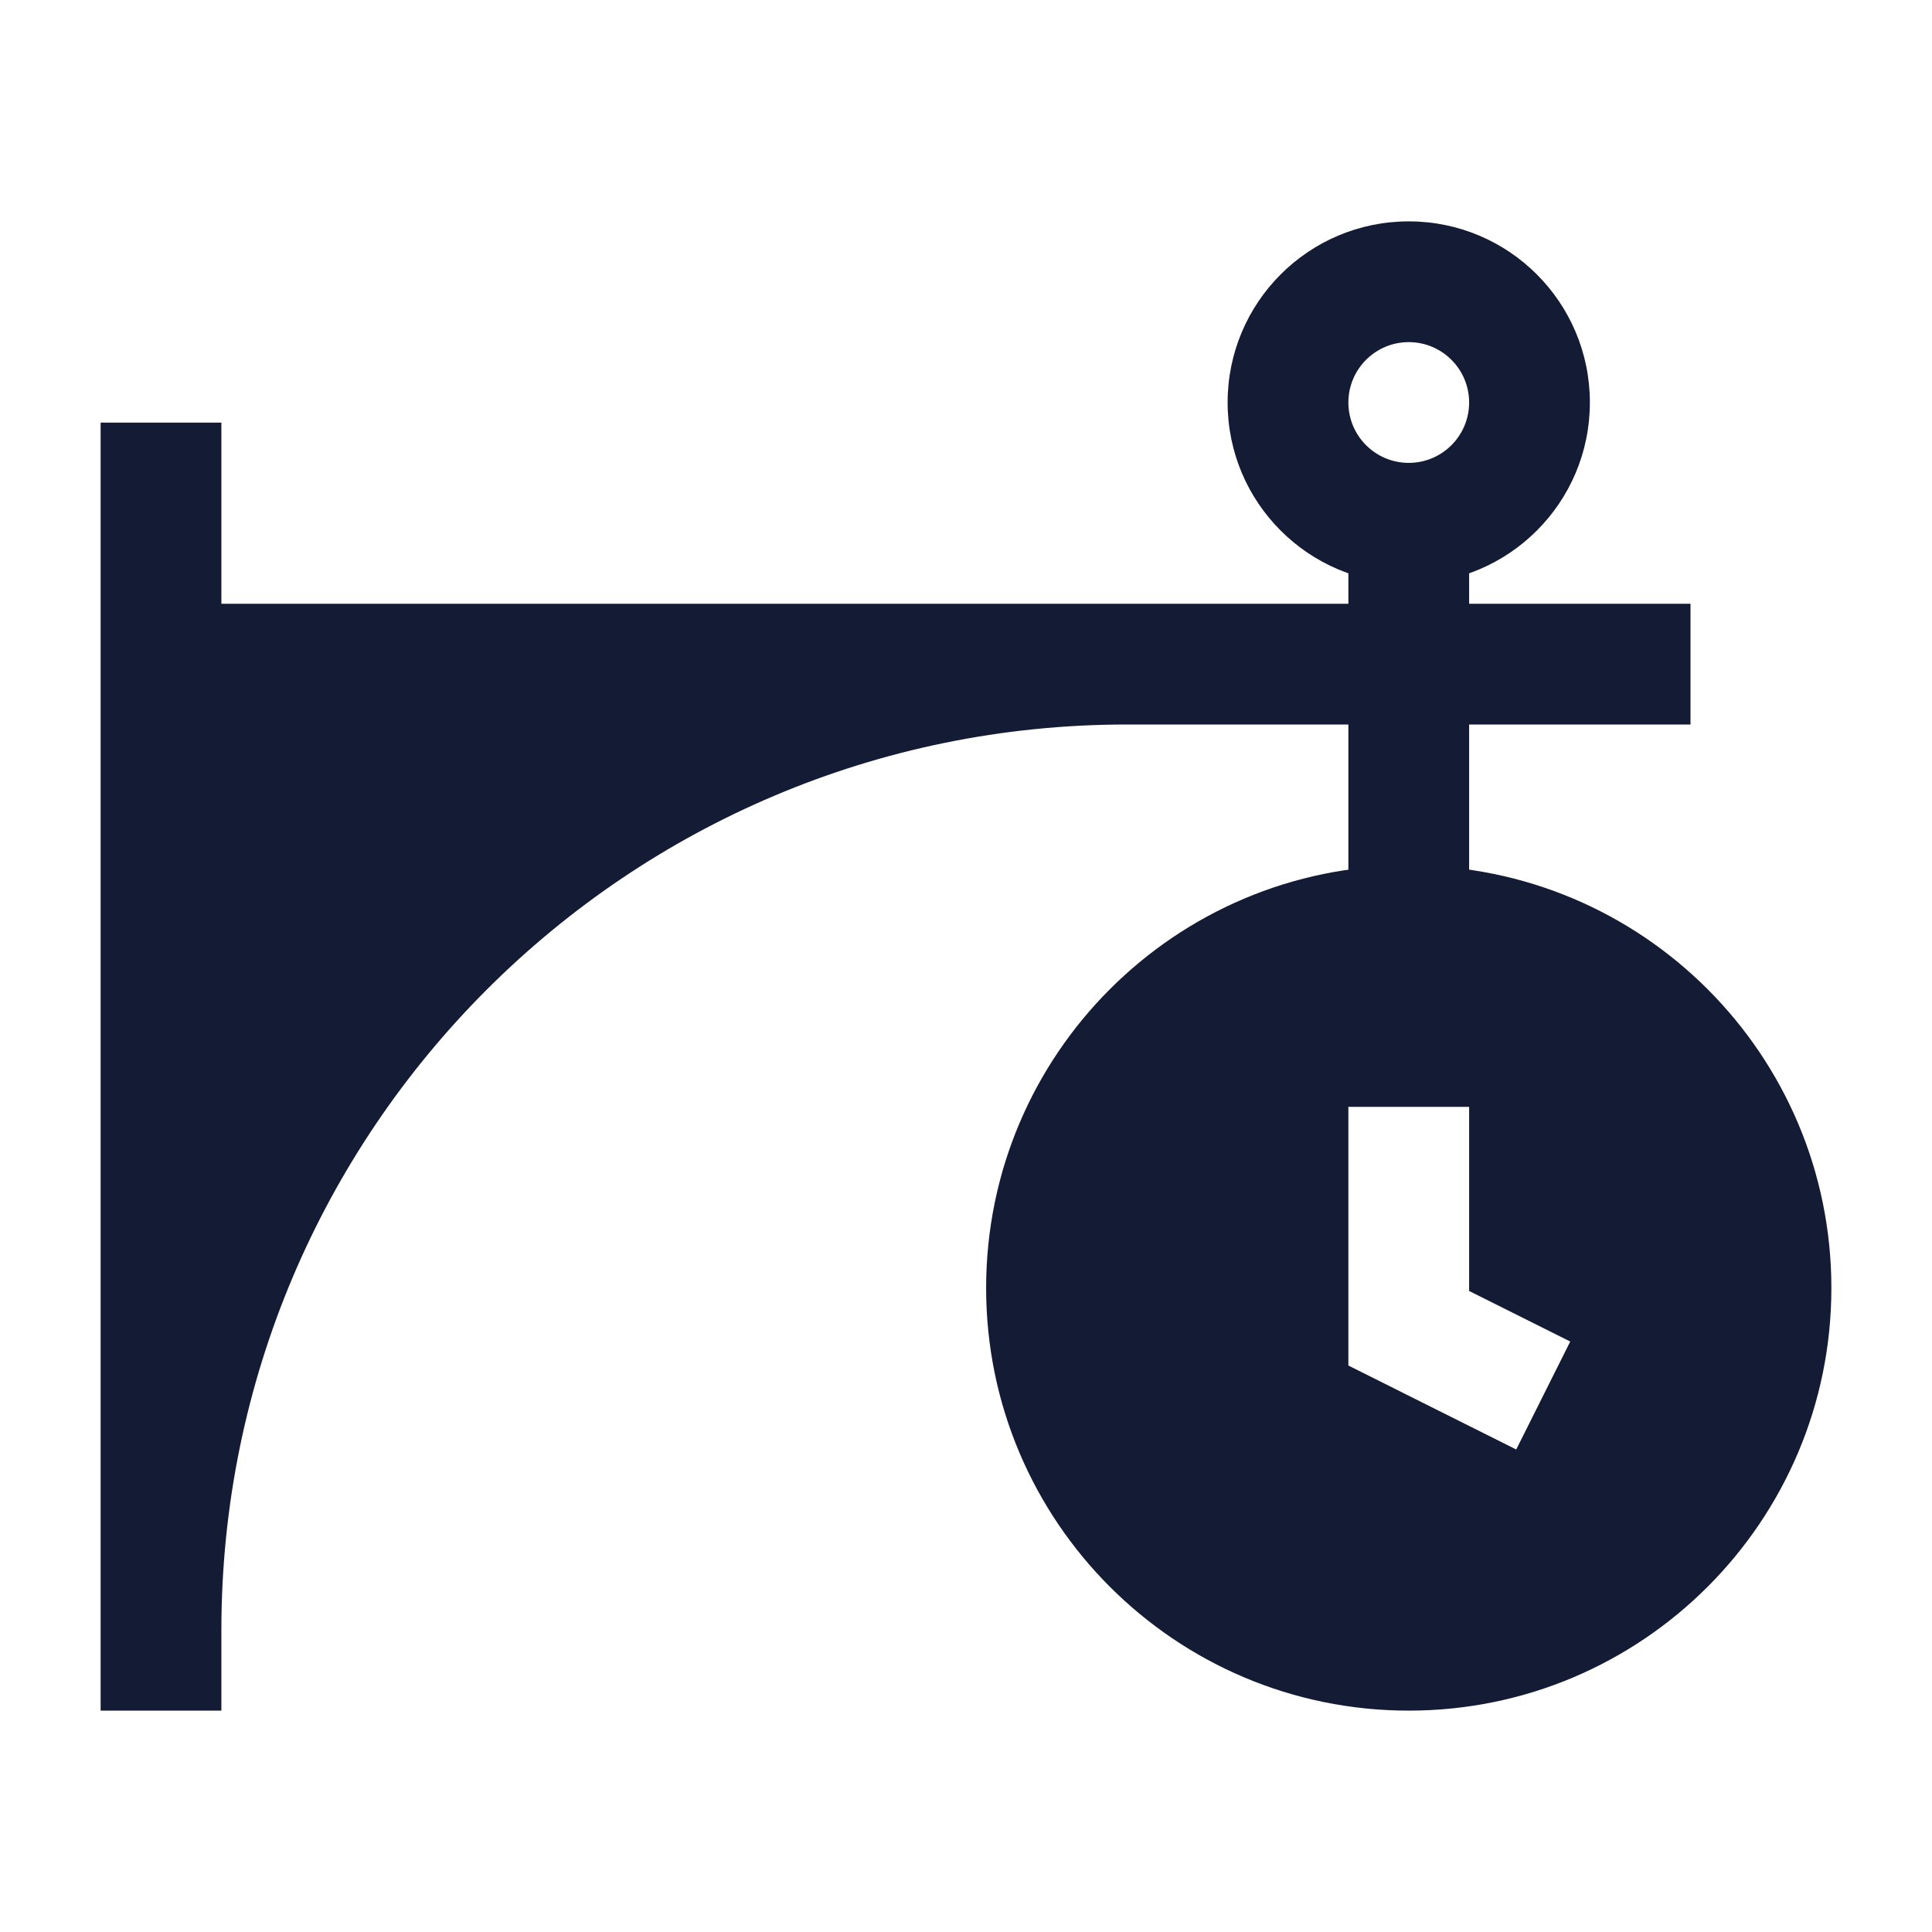 <svg width="24" height="24" viewBox="0 0 24 24" fill="none" xmlns="http://www.w3.org/2000/svg">
<path fill-rule="evenodd" clip-rule="evenodd" d="M17.5 4.25C17.086 4.25 16.75 4.586 16.75 5C16.75 5.414 17.086 5.75 17.5 5.75C17.914 5.75 18.25 5.414 18.25 5C18.25 4.586 17.914 4.25 17.5 4.25ZM15.25 5C15.25 3.757 16.257 2.75 17.5 2.75C18.743 2.75 19.75 3.757 19.75 5C19.75 6.243 18.743 7.25 17.5 7.25C16.257 7.25 15.25 6.243 15.25 5Z" fill="#141B34"/>
<path d="M1.25 5.25H2.75V7.5H16.75V6.25H18.25V7.5H21V9H18.25V11.25H16.75V9H14C7.787 9 2.75 14.037 2.75 20.25V21.25H1.25V5.25Z" fill="#141B34"/>
<path fill-rule="evenodd" clip-rule="evenodd" d="M17.5 10.75C14.601 10.75 12.25 13.101 12.25 16C12.25 18.899 14.601 21.25 17.5 21.25C20.399 21.25 22.75 18.899 22.75 16C22.75 13.101 20.399 10.75 17.5 10.75ZM18.25 16.037V13.75H16.75V16.963L18.835 18.006L19.506 16.665L18.25 16.037Z" fill="#141B34"/>
</svg>
